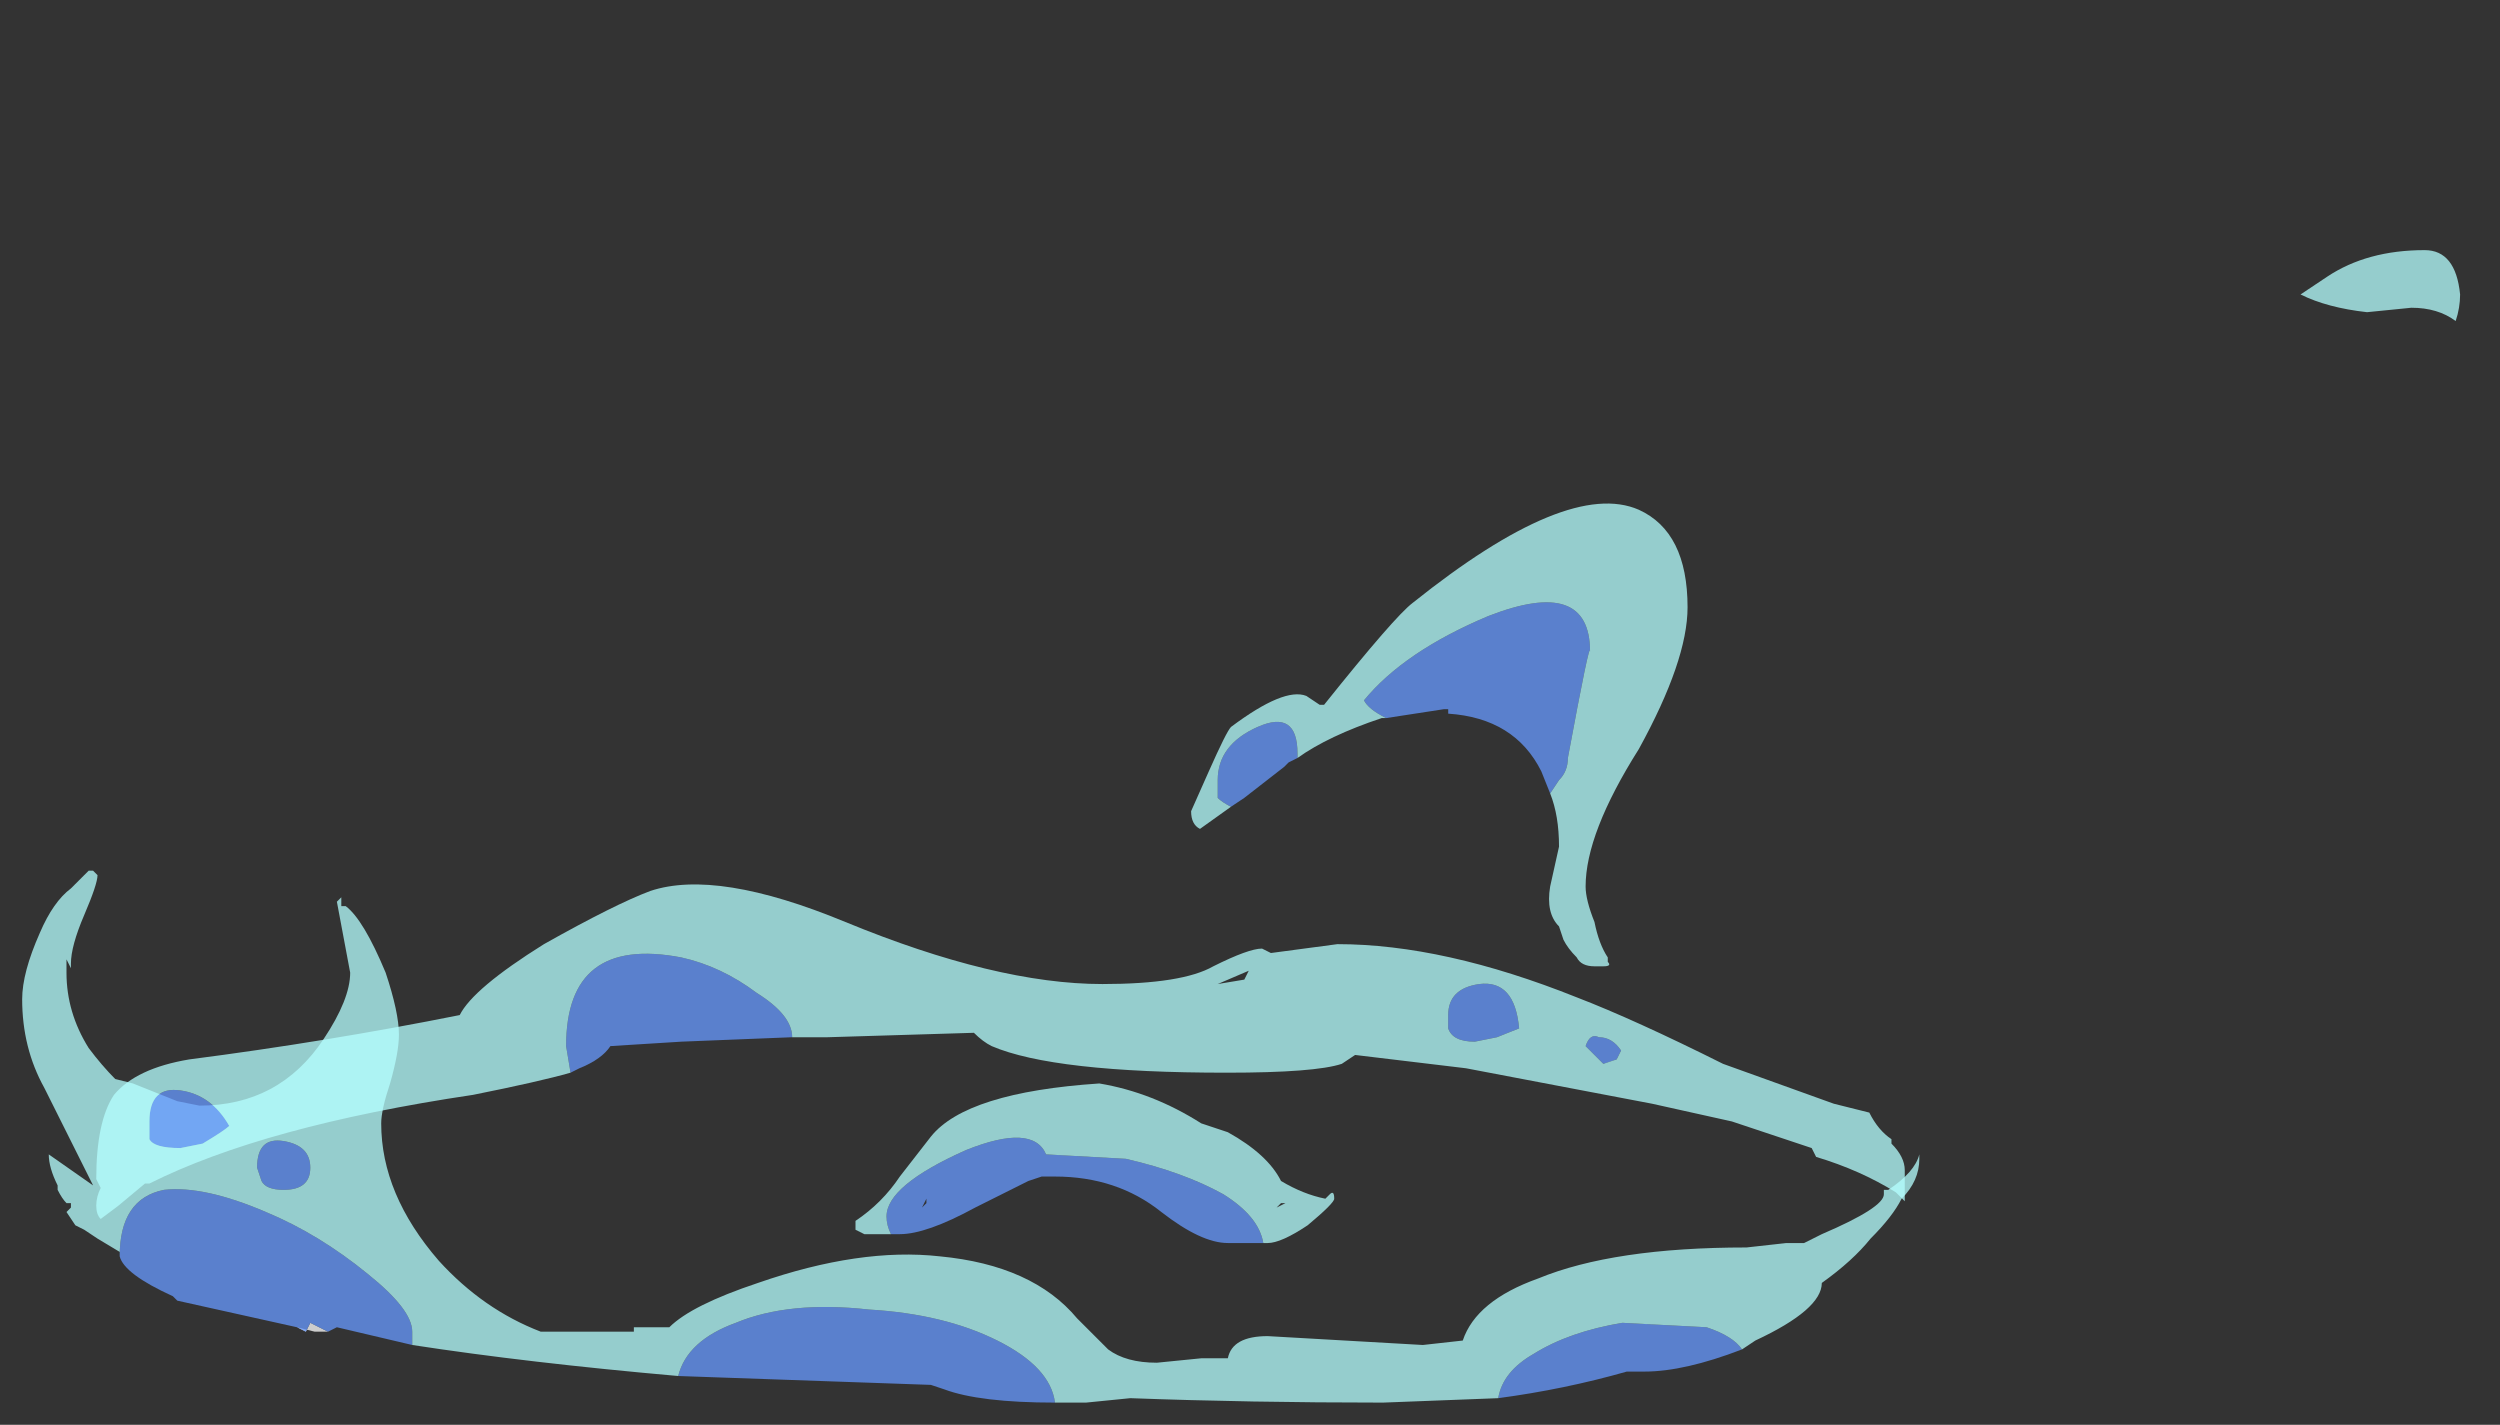 <?xml version="1.0" encoding="UTF-8" standalone="no"?>
<svg xmlns:ffdec="https://www.free-decompiler.com/flash" xmlns:xlink="http://www.w3.org/1999/xlink" ffdec:objectType="frame" height="112.5px" width="197.4px" xmlns="http://www.w3.org/2000/svg">
  <rect width="100%" height="100%" fill="#333333" stroke="none"/>
  <g transform="matrix(1.0, 0.0, 0.0, 1.0, 78.7, 110.75)">
    <use ffdec:characterId="3814" height="13.0" transform="matrix(7.0, 0.0, 0.0, 7.0, -76.95, -91.0)" width="27.5" xlink:href="#shape0"/>
    <use ffdec:characterId="3812" height="3.75" transform="matrix(7.0, 0.0, 0.0, 7.0, -71.1, -40.75)" width="20.4" xlink:href="#shape1"/>
    <use ffdec:characterId="3815" height="5.2" transform="matrix(7.0, 0.0, 0.0, 7.0, 15.0, -70.85)" width="5.65" xlink:href="#shape2"/>
  </g>
  <defs>
    <g id="shape0" transform="matrix(1.0, 0.0, 0.0, 1.0, 10.85, 13.0)">
      <path d="M-7.75 -0.85 L-7.65 -0.8 -7.6 -0.9 -7.4 -0.8 -7.55 -0.8 -7.75 -0.85" fill="#ffffff" fill-opacity="0.753" fill-rule="evenodd" stroke="none"/>
      <path d="M-3.45 -0.3 Q-3.35 -0.7 -2.8 -0.9 -2.2 -1.15 -1.3 -1.05 -0.45 -1.0 0.15 -0.7 0.75 -0.4 0.8 0.0 -0.05 0.0 -0.45 -0.15 L-0.6 -0.2 -3.45 -0.3 M5.8 -0.05 Q5.85 -0.35 6.2 -0.55 6.6 -0.8 7.2 -0.9 L8.15 -0.85 Q8.45 -0.75 8.55 -0.6 7.9 -0.35 7.45 -0.35 L7.25 -0.35 Q6.55 -0.15 5.8 -0.05 M-9.75 -1.65 Q-9.75 -2.3 -9.25 -2.4 -8.8 -2.45 -8.1 -2.15 -7.5 -1.9 -6.95 -1.45 -6.45 -1.05 -6.45 -0.8 L-6.45 -0.65 -7.3 -0.85 -7.4 -0.8 -7.6 -0.9 -7.65 -0.8 -7.75 -0.85 -9.1 -1.15 -9.15 -1.2 Q-9.7 -1.45 -9.75 -1.65 M-7.9 -2.95 Q-7.6 -2.9 -7.6 -2.65 -7.6 -2.4 -7.9 -2.4 -8.1 -2.4 -8.15 -2.5 L-8.2 -2.65 Q-8.2 -3.0 -7.9 -2.95" fill="#6699ff" fill-opacity="0.753" fill-rule="evenodd" stroke="none"/>
      <path d="M0.8 0.0 Q0.75 -0.4 0.15 -0.7 -0.45 -1.0 -1.3 -1.05 -2.2 -1.15 -2.8 -0.9 -3.35 -0.7 -3.45 -0.3 -5.15 -0.45 -6.45 -0.65 L-6.45 -0.8 Q-6.45 -1.05 -6.95 -1.45 -7.5 -1.9 -8.1 -2.15 -8.8 -2.45 -9.25 -2.4 -9.75 -2.3 -9.75 -1.65 L-9.75 -1.7 -10.0 -1.85 -10.15 -1.95 -10.25 -2.0 -10.35 -2.15 -10.3 -2.2 -10.3 -2.25 -10.35 -2.25 Q-10.4 -2.3 -10.45 -2.4 L-10.45 -2.45 Q-10.55 -2.65 -10.55 -2.8 L-10.05 -2.45 -10.6 -3.55 Q-10.85 -4.0 -10.85 -4.55 -10.85 -4.85 -10.65 -5.3 -10.5 -5.65 -10.3 -5.8 L-10.1 -6.0 -10.05 -6.0 -10.0 -5.95 Q-10.0 -5.85 -10.15 -5.5 -10.3 -5.15 -10.3 -4.95 L-10.3 -4.9 -10.35 -5.0 -10.35 -4.85 Q-10.35 -4.4 -10.1 -4.0 -9.95 -3.8 -9.8 -3.65 L-9.6 -3.6 -9.1 -3.4 -8.85 -3.35 Q-7.95 -3.35 -7.45 -4.1 -7.15 -4.55 -7.15 -4.85 L-7.3 -5.65 -7.25 -5.7 -7.25 -5.6 -7.2 -5.6 Q-7.0 -5.45 -6.75 -4.85 -6.6 -4.4 -6.6 -4.15 -6.6 -3.95 -6.7 -3.6 -6.8 -3.3 -6.8 -3.15 -6.8 -2.35 -6.15 -1.6 -5.65 -1.05 -5.0 -0.8 L-3.95 -0.8 -3.95 -0.85 -3.55 -0.85 Q-3.3 -1.1 -2.55 -1.35 -1.4 -1.75 -0.5 -1.65 0.55 -1.55 1.05 -0.95 L1.4 -0.6 Q1.6 -0.45 1.95 -0.45 L2.45 -0.5 2.75 -0.5 Q2.8 -0.75 3.2 -0.75 L4.95 -0.65 5.4 -0.7 Q5.55 -1.15 6.25 -1.4 7.1 -1.75 8.6 -1.75 L9.05 -1.8 9.25 -1.8 9.45 -1.9 Q10.15 -2.2 10.15 -2.35 L10.15 -2.4 10.2 -2.4 Q10.5 -2.6 10.55 -2.8 L10.55 -2.75 Q10.55 -2.5 10.35 -2.3 10.25 -2.1 10.0 -1.85 9.8 -1.6 9.45 -1.35 9.45 -1.05 8.7 -0.7 L8.55 -0.6 Q8.45 -0.75 8.15 -0.85 L7.2 -0.9 Q6.6 -0.8 6.2 -0.55 5.85 -0.35 5.8 -0.05 L4.5 0.0 Q3.0 0.0 1.65 -0.05 L1.15 0.0 0.8 0.0 M16.65 -12.5 Q16.65 -12.35 16.6 -12.2 16.4 -12.35 16.1 -12.35 L15.6 -12.3 Q15.15 -12.35 14.85 -12.5 L15.15 -12.7 Q15.6 -13.0 16.25 -13.0 16.6 -13.0 16.65 -12.5 M-7.9 -2.95 Q-8.2 -3.0 -8.2 -2.65 L-8.15 -2.5 Q-8.1 -2.4 -7.9 -2.4 -7.6 -2.4 -7.6 -2.65 -7.6 -2.9 -7.9 -2.95" fill="#b5fffe" fill-opacity="0.753" fill-rule="evenodd" stroke="none"/>
      <path d="M-1.05 -1.9 Q-1.1 -2.0 -1.1 -2.1 -1.1 -2.45 -0.2 -2.85 0.55 -3.15 0.7 -2.8 L1.6 -2.75 Q2.25 -2.6 2.7 -2.35 3.1 -2.1 3.15 -1.8 L2.75 -1.8 Q2.45 -1.8 2.0 -2.15 1.5 -2.55 0.8 -2.55 L0.65 -2.55 0.5 -2.5 -0.1 -2.2 Q-0.65 -1.9 -0.95 -1.9 L-1.05 -1.9 M-0.65 -2.3 L-0.7 -2.2 -0.65 -2.25 -0.65 -2.3" fill="#6699ff" fill-opacity="0.753" fill-rule="evenodd" stroke="none"/>
      <path d="M3.15 -1.8 Q3.1 -2.1 2.7 -2.35 2.25 -2.6 1.6 -2.75 L0.7 -2.8 Q0.55 -3.15 -0.2 -2.85 -1.1 -2.45 -1.1 -2.1 -1.1 -2.0 -1.05 -1.9 L-1.35 -1.9 -1.45 -1.95 -1.45 -2.05 Q-1.15 -2.25 -0.95 -2.55 L-0.6 -3.0 Q-0.2 -3.5 1.3 -3.6 1.9 -3.5 2.45 -3.15 L2.75 -3.05 Q3.2 -2.8 3.35 -2.5 3.6 -2.35 3.85 -2.3 L3.9 -2.35 Q3.95 -2.4 3.95 -2.3 3.95 -2.25 3.65 -2.0 3.35 -1.8 3.2 -1.8 L3.15 -1.8 M3.3 -2.2 L3.4 -2.25 3.35 -2.25 3.3 -2.2 M3.65 -2.2 L3.65 -2.2" fill="#b5fffe" fill-opacity="0.753" fill-rule="evenodd" stroke="none"/>
    </g>
    <g id="shape1" transform="matrix(1.0, 0.0, 0.0, 1.0, 10.2, 5.9)">
      <path d="M-2.35 -4.2 L-3.6 -4.15 -4.4 -4.1 Q-4.5 -3.95 -4.75 -3.85 L-4.85 -3.8 -4.9 -4.1 Q-4.9 -5.35 -3.6 -5.1 -3.15 -5.0 -2.75 -4.7 -2.35 -4.45 -2.35 -4.2 M5.05 -4.3 Q5.05 -4.4 5.05 -4.45 5.05 -4.75 5.4 -4.8 5.8 -4.85 5.85 -4.3 L5.6 -4.2 5.35 -4.15 Q5.1 -4.15 5.05 -4.3 M7.0 -4.05 L6.95 -3.95 6.8 -3.9 6.6 -4.1 Q6.65 -4.25 6.75 -4.2 6.9 -4.2 7.0 -4.05 M-9.0 -3.0 L-9.25 -2.95 Q-9.55 -2.95 -9.6 -3.05 L-9.6 -3.25 Q-9.6 -3.65 -9.25 -3.6 -8.9 -3.55 -8.7 -3.2 -8.75 -3.15 -9.0 -3.0" fill="#6699ff" fill-opacity="0.753" fill-rule="evenodd" stroke="none"/>
      <path d="M-4.85 -3.8 Q-5.2 -3.7 -5.95 -3.55 -8.3 -3.2 -9.6 -2.55 L-9.65 -2.55 -9.95 -2.3 -10.15 -2.15 Q-10.2 -2.2 -10.2 -2.3 -10.2 -2.4 -10.15 -2.5 L-10.2 -2.6 Q-10.2 -3.25 -10.0 -3.55 -9.75 -3.85 -9.15 -3.95 -7.6 -4.15 -6.1 -4.45 -5.95 -4.75 -5.15 -5.25 -4.35 -5.7 -3.95 -5.85 -3.2 -6.1 -1.75 -5.5 -0.05 -4.8 1.15 -4.8 2.05 -4.8 2.4 -5.0 2.8 -5.2 2.95 -5.2 L3.05 -5.15 3.8 -5.25 Q5.0 -5.25 6.5 -4.65 7.15 -4.4 8.15 -3.9 L9.4 -3.45 9.8 -3.35 Q9.9 -3.15 10.05 -3.05 L10.05 -3.0 Q10.2 -2.85 10.2 -2.7 L10.2 -2.35 10.1 -2.45 Q9.7 -2.7 9.2 -2.85 L9.15 -2.95 8.25 -3.25 7.35 -3.45 5.25 -3.85 4.0 -4.0 3.85 -3.9 Q3.55 -3.8 2.55 -3.8 0.6 -3.8 -0.1 -4.1 -0.2 -4.15 -0.3 -4.25 L-1.95 -4.2 -2.35 -4.2 Q-2.35 -4.45 -2.75 -4.7 -3.15 -5.0 -3.6 -5.1 -4.9 -5.35 -4.9 -4.1 L-4.85 -3.8 M5.05 -4.3 Q5.1 -4.15 5.35 -4.15 L5.6 -4.2 5.85 -4.3 Q5.8 -4.85 5.4 -4.8 5.05 -4.75 5.05 -4.45 5.05 -4.4 5.05 -4.3 M4.6 -4.3 L4.6 -4.3 M2.45 -4.8 L2.75 -4.85 2.8 -4.95 2.45 -4.8 M1.25 -4.55 L1.25 -4.55 M7.0 -4.05 Q6.9 -4.2 6.75 -4.2 6.65 -4.25 6.6 -4.1 L6.8 -3.9 6.95 -3.95 7.0 -4.05 M-6.1 -4.15 L-6.1 -4.15 M-9.0 -3.0 Q-8.75 -3.15 -8.7 -3.2 -8.9 -3.55 -9.25 -3.6 -9.6 -3.65 -9.6 -3.25 L-9.6 -3.05 Q-9.55 -2.95 -9.25 -2.95 L-9.0 -3.0" fill="#b5fffe" fill-opacity="0.753" fill-rule="evenodd" stroke="none"/>
    </g>
    <g id="shape2" transform="matrix(1.0, 0.0, 0.0, 1.0, -2.1, 10.2)">
      <path d="M6.2 -6.95 L6.1 -7.2 Q5.8 -7.8 5.05 -7.85 L5.05 -7.9 5.0 -7.9 4.35 -7.8 Q4.15 -7.9 4.1 -8.0 4.55 -8.55 5.5 -8.95 6.65 -9.4 6.65 -8.55 6.65 -8.7 6.4 -7.35 6.4 -7.2 6.3 -7.1 L6.2 -6.95 M3.35 -7.35 L3.25 -7.3 3.2 -7.25 2.75 -6.9 2.6 -6.8 Q2.5 -6.85 2.45 -6.9 2.45 -7.0 2.45 -7.1 2.45 -7.5 2.9 -7.7 3.35 -7.9 3.35 -7.4 L3.35 -7.35" fill="#6699ff" fill-opacity="0.753" fill-rule="evenodd" stroke="none"/>
      <path d="M6.2 -6.95 L6.3 -7.1 Q6.4 -7.2 6.4 -7.35 6.65 -8.7 6.65 -8.55 6.65 -9.4 5.5 -8.95 4.55 -8.55 4.1 -8.0 4.15 -7.9 4.35 -7.8 L4.3 -7.8 Q3.7 -7.6 3.35 -7.35 L3.35 -7.4 Q3.35 -7.9 2.9 -7.7 2.45 -7.5 2.45 -7.1 2.45 -7.0 2.45 -6.9 2.5 -6.85 2.6 -6.8 L2.25 -6.55 Q2.15 -6.6 2.15 -6.75 L2.15 -6.75 2.35 -7.2 Q2.55 -7.65 2.6 -7.7 3.2 -8.15 3.45 -8.05 L3.6 -7.95 3.65 -7.95 Q4.45 -8.95 4.65 -9.1 6.4 -10.5 7.2 -10.15 7.75 -9.9 7.75 -9.05 7.75 -8.45 7.2 -7.45 6.6 -6.5 6.6 -5.9 6.6 -5.75 6.7 -5.5 6.75 -5.25 6.85 -5.1 L6.85 -5.05 Q6.9 -5.0 6.8 -5.0 L6.7 -5.0 Q6.55 -5.0 6.5 -5.1 6.4 -5.2 6.35 -5.3 L6.3 -5.45 Q6.15 -5.6 6.2 -5.9 L6.3 -6.35 Q6.3 -6.7 6.2 -6.95" fill="#b5fffe" fill-opacity="0.753" fill-rule="evenodd" stroke="none"/>
    </g>
  </defs>
</svg>
